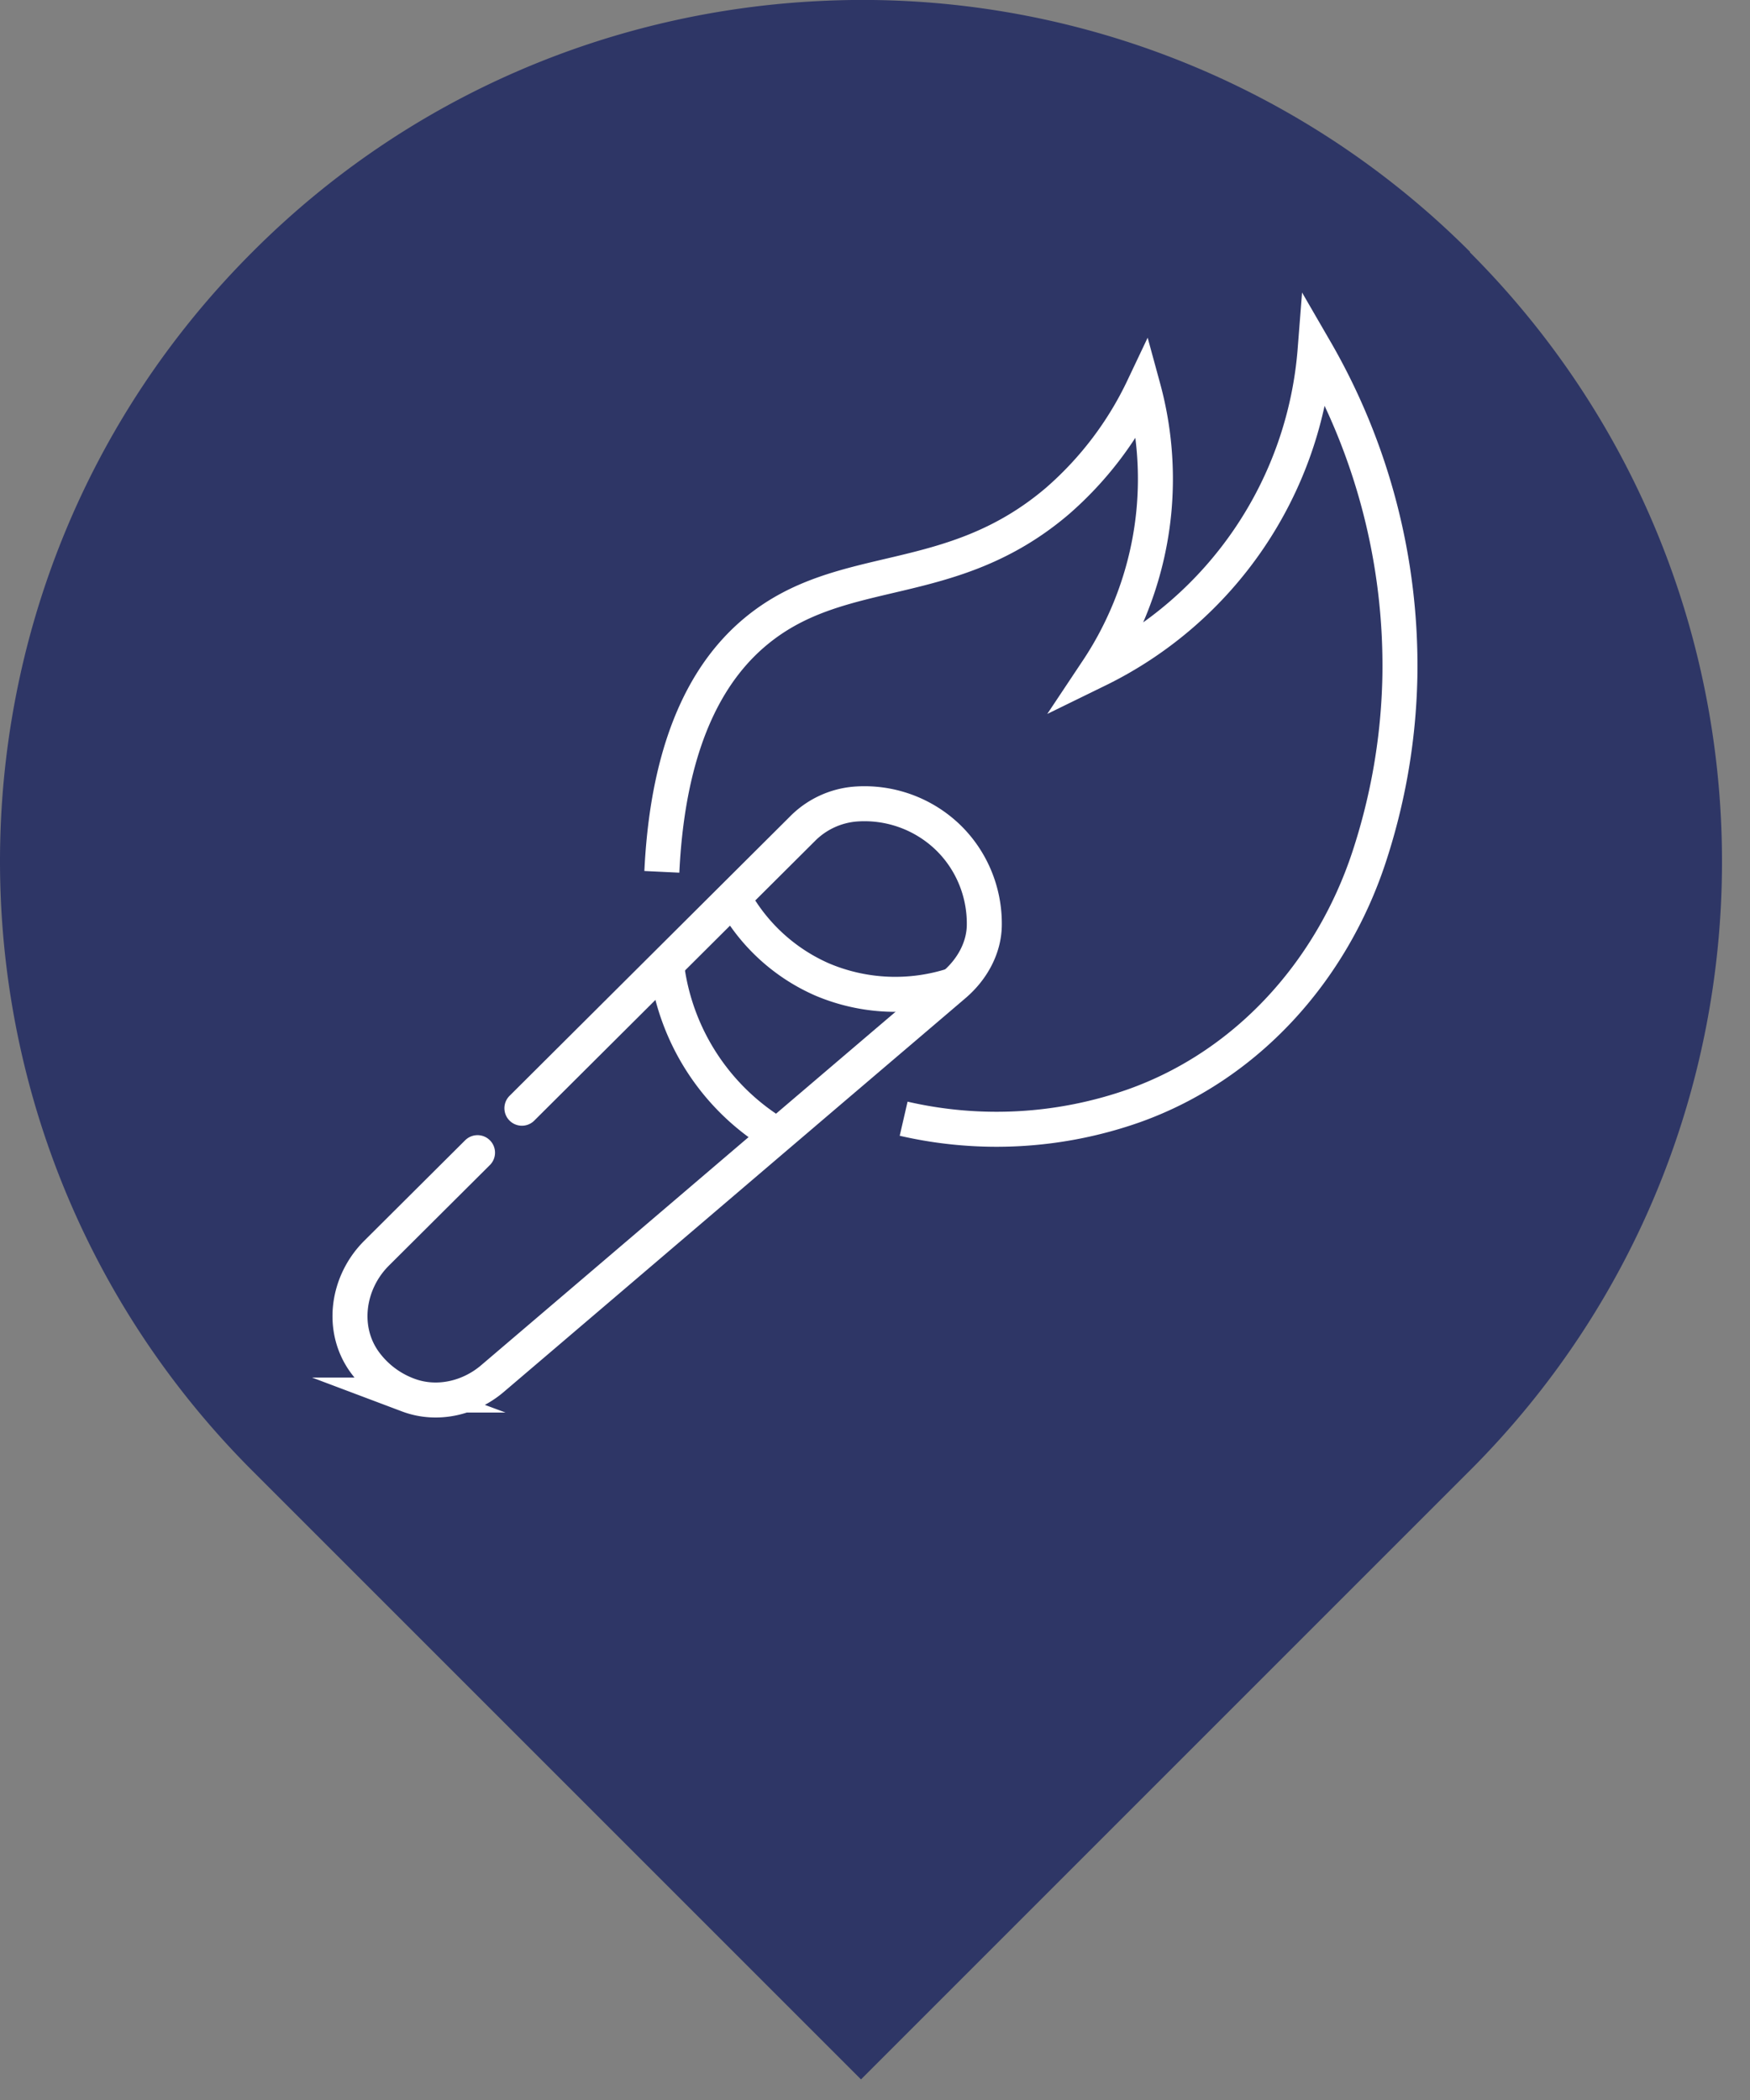 <svg xmlns="http://www.w3.org/2000/svg" width="30" height="36" fill="none"><rect width="100%" height="100%" fill="#808080" stroke="none"/><path fill="#2E3666" d="M25.2 4.317a14.715 14.715 0 0 0-11.14-4.3c-3.54.17-7.04 1.6-9.74 4.31-5.76 5.76-5.76 15.11 0 20.88l10.44 10.44 10.44-10.44c5.76-5.76 5.76-15.11 0-20.88v-.01Z"/><path stroke="#fff" stroke-miterlimit="10" stroke-width=".6" d="M15.491 19.178a7.093 7.093 0 0 0 3.952-.223c1.94-.692 3.384-2.312 4.026-4.26.282-.857.506-1.9.529-3.1A10.8 10.8 0 0 0 22.545 6a6.682 6.682 0 0 1-3.728 5.483c.313-.47.835-1.408.962-2.697a5.93 5.93 0 0 0-.181-2.136 5.942 5.942 0 0 1-1.472 1.94c-1.843 1.57-3.678 1.004-5.161 2.227-.696.574-1.503 1.697-1.619 4.129"/><path stroke="#fff" stroke-linecap="round" stroke-miterlimit="10" stroke-width=".6" d="m8.947 18.998 4.802-4.783a1.44 1.44 0 0 1 .915-.431 2.063 2.063 0 0 1 1.573.558c.417.396.641.946.637 1.504 0 .404-.212.778-.521 1.04l-.707.603c-2.403 2.047-4.802 4.098-7.205 6.145-.398.339-.954.466-1.445.281a1.617 1.617 0 0 1-.734-.55c-.425-.57-.313-1.374.19-1.878l1.734-1.727"/><path stroke="#fff" stroke-miterlimit="10" stroke-width=".6" d="M16.353 16.885a3.216 3.216 0 0 1-2.264-.096 3.186 3.186 0 0 1-1.518-1.4M11.435 16.608a3.954 3.954 0 0 0 1.893 2.855"/></svg>